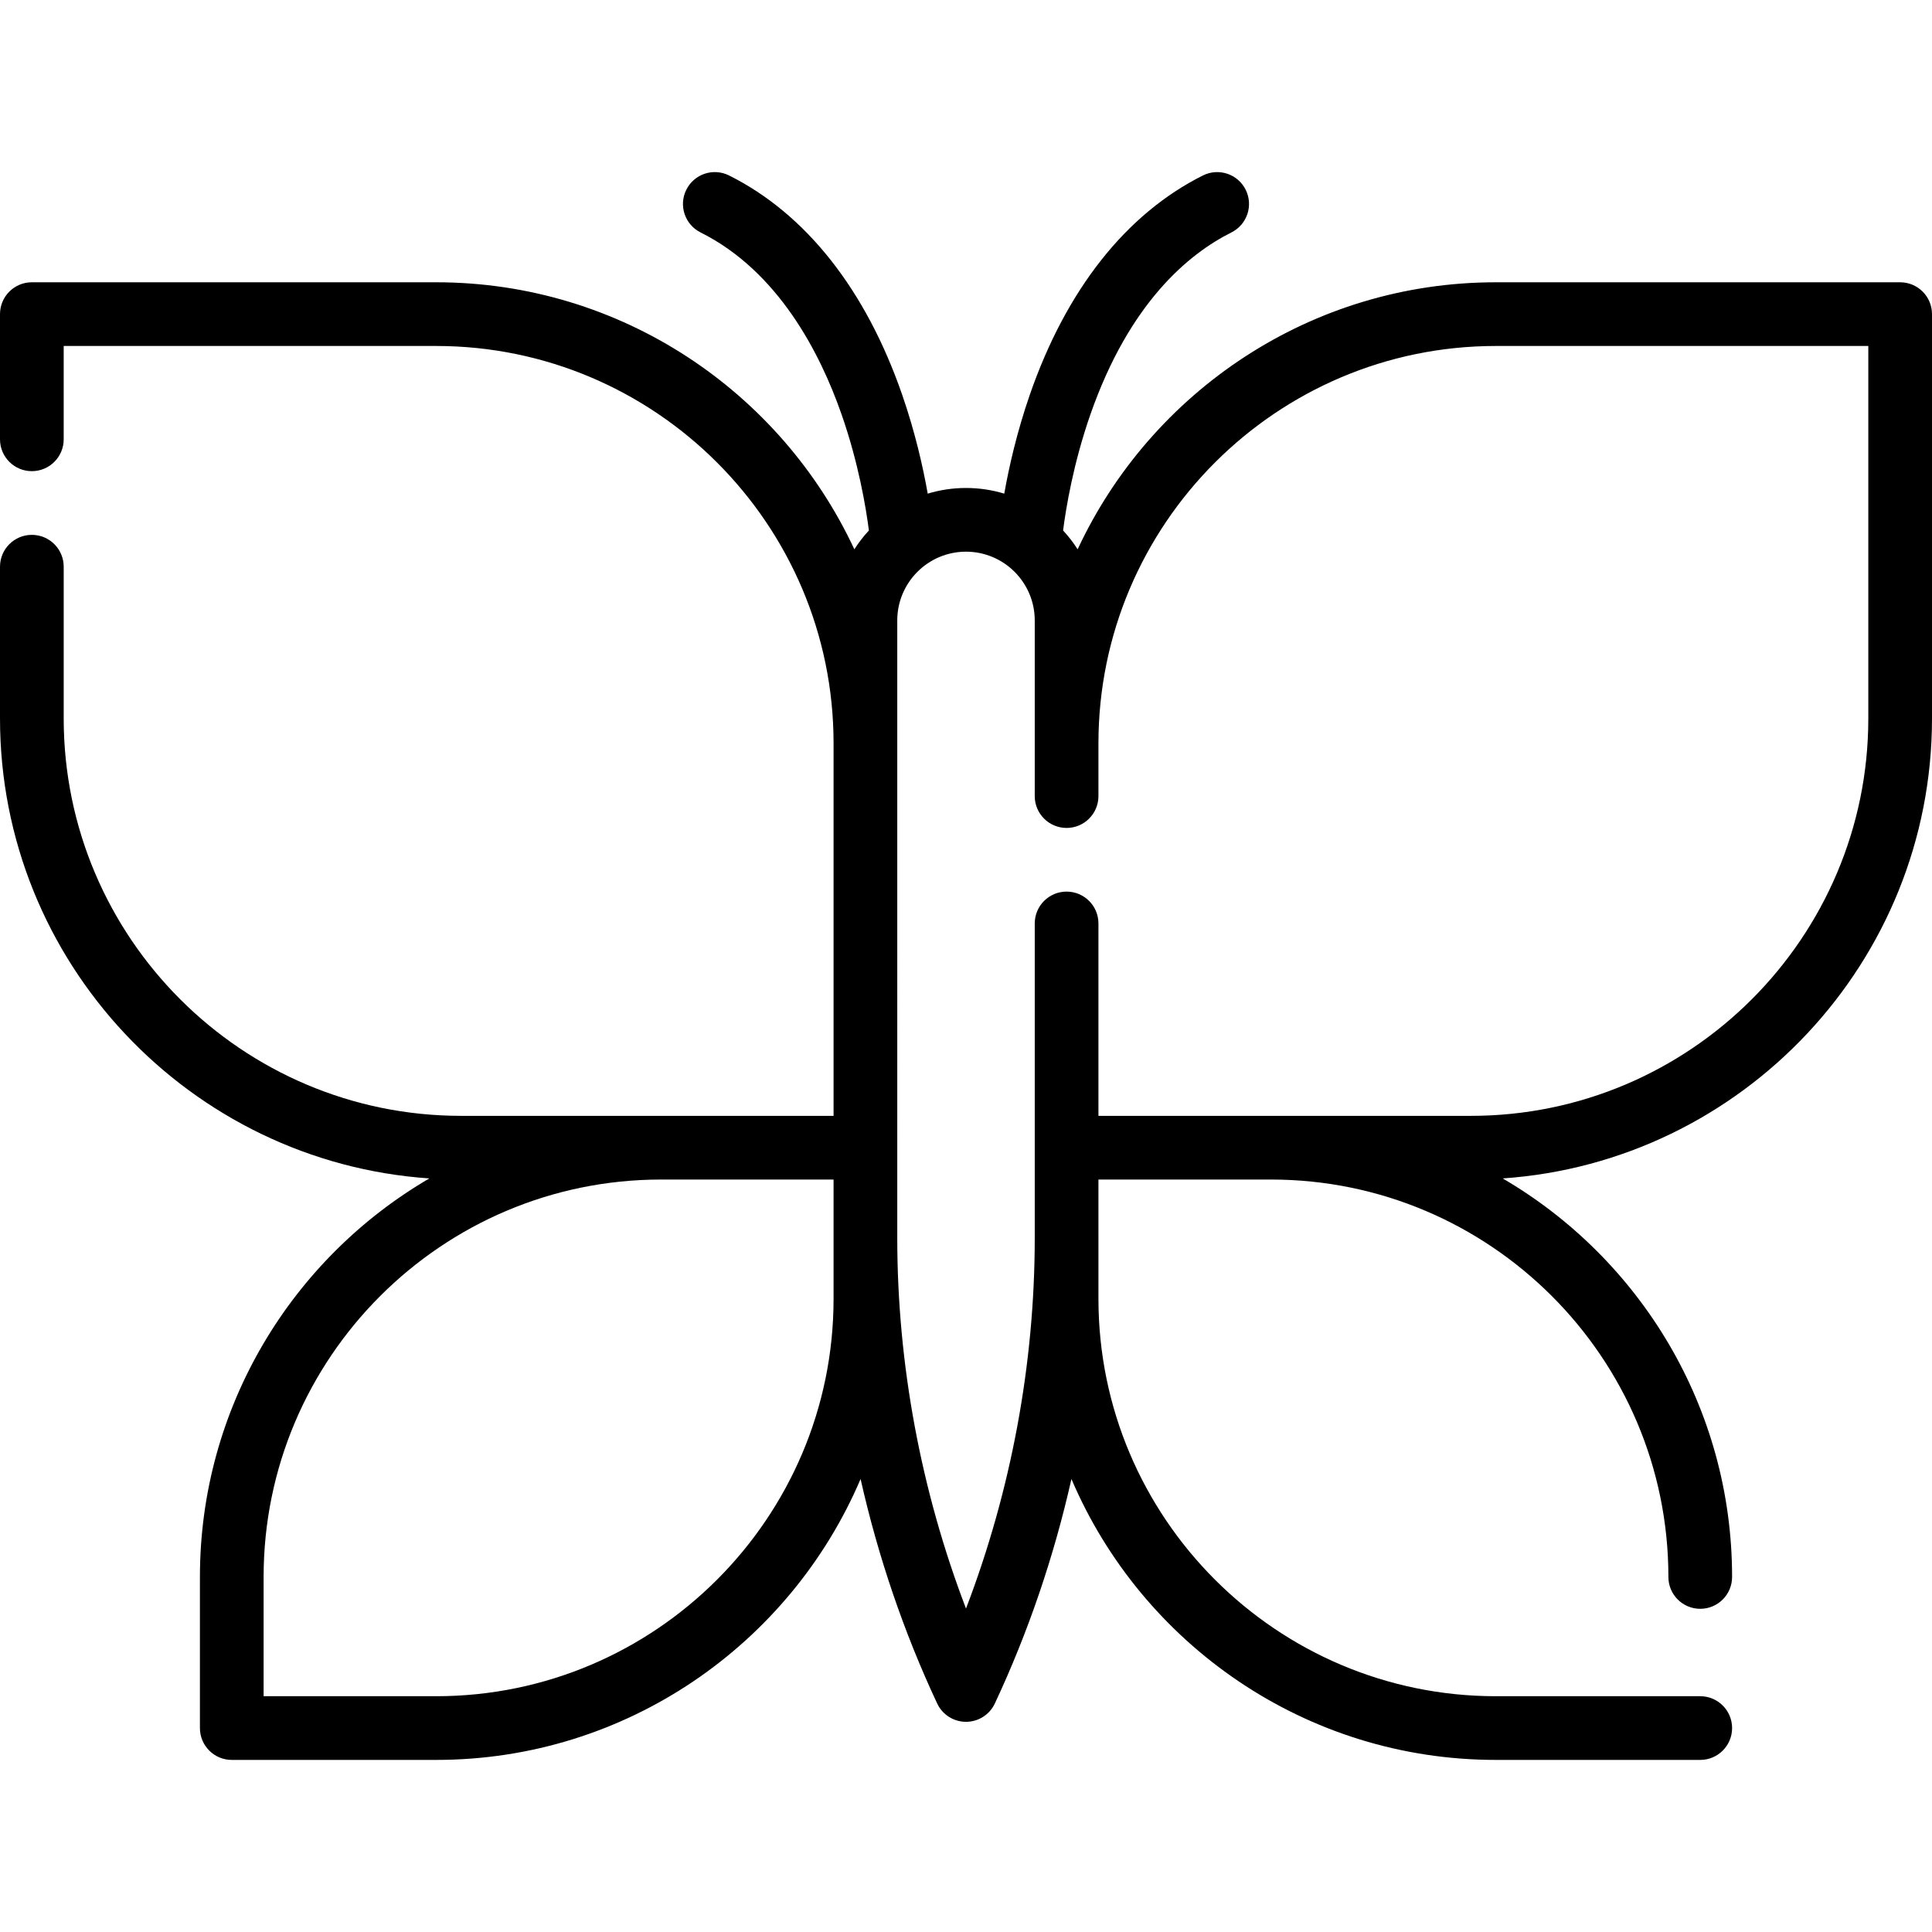 <?xml version="1.0" encoding="iso-8859-1"?>
<!-- Generator: Adobe Illustrator 19.0.0, SVG Export Plug-In . SVG Version: 6.00 Build 0)  -->
<svg version="1.1" id="Layer_1" xmlns="http://www.w3.org/2000/svg" xmlns:xlink="http://www.w3.org/1999/xlink" x="0px" y="0px"
	 viewBox="0 0 512 512" style="enable-background:new 0 0 512 512;" xml:space="preserve">
<g>
	<g>
		<path class="path" d="M503.56,74.808H396.416c-49.016,0-91.377,29.014-110.831,70.765c-1.137-1.779-2.426-3.449-3.855-4.992
			c0.751-5.865,2.701-17.782,7.276-30.855c10.33-29.516,26.003-42.464,37.333-48.129c4.168-2.085,5.858-7.153,3.774-11.324
			c-2.084-4.169-7.151-5.855-11.324-3.774c-20.36,10.179-36.219,30.261-45.863,58.072c-3.469,10.007-5.552,19.287-6.783,26.248
			c-3.214-0.972-6.618-1.5-10.144-1.5c-3.527,0-6.932,0.529-10.144,1.5c-1.231-6.961-3.313-16.241-6.783-26.248
			c-9.644-27.812-25.503-47.894-45.863-58.072c-4.171-2.086-9.24-0.396-11.324,3.774c-2.084,4.169-0.395,9.239,3.774,11.324
			c20.526,10.263,31.63,31.837,37.333,48.129c4.575,13.072,6.525,24.989,7.276,30.854c-1.429,1.542-2.719,3.213-3.855,4.992
			C206.961,103.82,164.6,74.807,115.584,74.807H8.44c-4.662,0-8.44,3.778-8.44,8.44v33.176c0,4.662,3.778,8.44,8.44,8.44
			c4.662,0,8.44-3.778,8.44-8.44V91.687h98.705c58.073,0,105.32,47.246,105.32,105.32v98.705h-45.723h-52.981
			c-58.074-0.001-105.32-47.247-105.32-105.32v-40.209c0-4.662-3.778-8.44-8.44-8.44c-4.662,0-8.44,3.778-8.44,8.44v40.209
			c0,64.549,50.311,117.562,113.777,121.903c-36.33,21.202-60.796,60.604-60.796,105.616v40.044c0,4.662,3.778,8.44,8.44,8.44
			h54.164c50.445,0,93.846-30.727,112.478-74.445c4.616,20.509,11.417,40.525,20.295,59.488c1.388,2.966,4.368,4.86,7.643,4.86
			s6.255-1.895,7.643-4.86c8.878-18.963,15.68-38.98,20.295-59.488c18.632,43.719,62.034,74.445,112.478,74.445h54.164
			c4.661,0,8.44-3.778,8.44-8.44c0-4.662-3.779-8.44-8.44-8.44h-54.164c-58.073,0-105.32-47.246-105.32-105.32v-16.134V312.59
			h45.723c58.073,0,105.321,47.247,105.321,105.321c0,4.662,3.778,8.44,8.44,8.44c4.661,0,8.44-3.778,8.44-8.44
			c0-45.012-24.467-84.414-60.797-105.616C461.689,307.952,512,254.94,512,190.392V83.247C512,78.585,508.222,74.808,503.56,74.808z
			 M220.904,328.061v16.134c0,58.073-47.246,105.32-105.32,105.32H69.859v-31.604c0-58.073,47.247-105.321,105.321-105.321h45.723
			V328.061z M495.121,190.392c0,58.073-47.246,105.32-105.32,105.32h-52.981h-45.722v-50.985v-0.003c0-4.662-3.779-8.44-8.44-8.44
			c-4.662,0-8.44,3.778-8.44,8.44v0.003v59.425v23.911c0,33.385-6.26,66.971-18.217,98.217
			c-11.957-31.248-18.217-64.833-18.217-98.217v-23.911V197.007v-32.59c0-10.045,8.173-18.216,18.217-18.216
			s18.217,8.172,18.217,18.216v32.59v13.962v0.005c0,4.662,3.778,8.44,8.44,8.44c4.662,0,8.44-3.778,8.44-8.44v-0.005v-13.962
			c0-58.073,47.246-105.32,105.32-105.32h98.703V190.392z"/>
	</g>
</g>
<g>
</g>
<g>
</g>
<g>
</g>
<g>
</g>
<g>
</g>
<g>
</g>
<g>
</g>
<g>
</g>
<g>
</g>
<g>
</g>
<g>
</g>
<g>
</g>
<g>
</g>
<g>
</g>
<g>
</g>
</svg>
